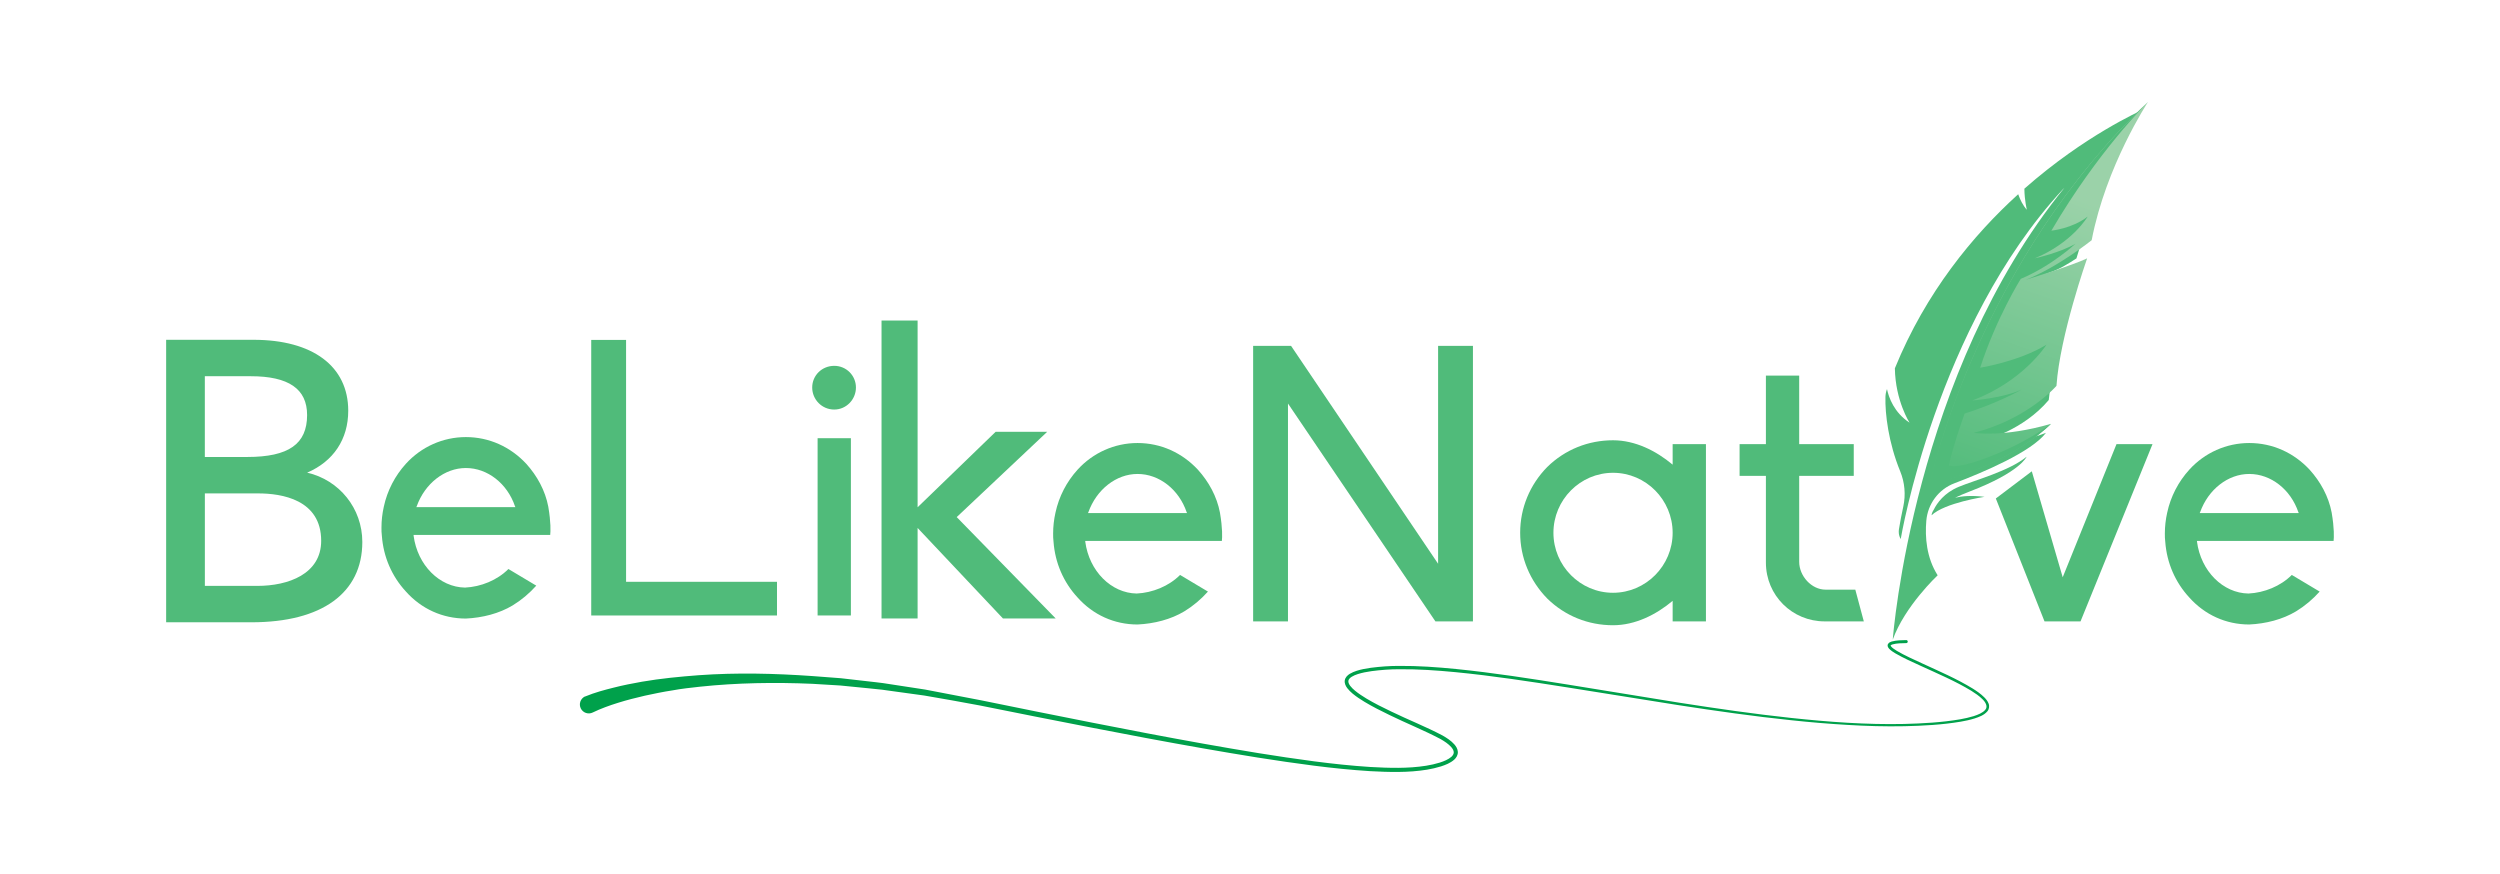 <svg width="838" height="293" viewBox="0 0 838 293" fill="none" xmlns="http://www.w3.org/2000/svg">
<path d="M409.57 181.31H363.78V181.57C365.08 191.43 372.47 198.82 381.03 198.95C386.35 198.69 391.8 196.49 395.56 192.72L404.9 198.3C402.57 200.89 399.97 203.1 396.99 204.92C392.45 207.65 386.87 209.07 381.29 209.33C373.51 209.33 366.37 206.09 361.18 200.25C356.51 195.19 353.66 188.71 353.14 181.57C353.01 180.66 353.01 179.75 353.01 178.85C353.01 176.51 353.27 174.18 353.79 171.85C354.96 166.4 357.55 161.47 361.19 157.45C366.38 151.74 373.64 148.5 381.3 148.5C389.08 148.5 396.22 151.74 401.54 157.45C405.17 161.47 407.9 166.4 408.93 171.85C409.83 177.16 409.7 180.14 409.57 181.31ZM397.9 171.97L397.77 171.71C395.18 164.06 388.56 158.87 381.3 158.87C374.17 158.87 367.55 164.06 364.82 171.71L364.69 171.97H397.9Z" fill="#50BB7A"/>
<path d="M431.73 135.26V208.29H420.05V115.93H432.76L482.05 188.97V115.93H493.73V208.29H481.15L431.73 135.26Z" fill="#50BB7A"/>
<path d="M560.67 148.88H571.83V208.29H560.67V201.41C555.09 206.08 548.09 209.58 540.69 209.58C532.39 209.58 524.6 206.47 518.64 200.63C512.8 194.66 509.56 186.88 509.56 178.58C509.56 170.28 512.8 162.49 518.64 156.53C524.61 150.69 532.39 147.58 540.69 147.58C548.09 147.58 555.09 151.08 560.67 155.75V148.88ZM560.67 178.59C560.67 167.56 551.72 158.48 540.69 158.48C529.66 158.48 520.71 167.56 520.71 178.59C520.71 189.62 529.66 198.7 540.69 198.7C551.72 198.69 560.67 189.61 560.67 178.59Z" fill="#50BB7A"/>
<path d="M591.93 188.57V159.51H583.11V148.87H591.93V125.91H603.09V148.87H621.38V159.51H603.09V188.31C603.09 193.11 607.24 197.65 611.91 197.65H621.9L624.75 208.29H611.65C600.75 208.29 591.93 199.6 591.93 188.57Z" fill="#50BB7A"/>
<path d="M721.52 148.88L697.39 208.29H685.32L669 167.09L681.06 157.98L691.42 193.5L709.45 148.87H721.52V148.88Z" fill="#50BB7A"/>
<path d="M782.22 181.31H736.43V181.57C737.73 191.43 745.12 198.82 753.68 198.95C759 198.69 764.45 196.49 768.21 192.72L777.55 198.3C775.22 200.89 772.62 203.1 769.64 204.92C765.1 207.65 759.52 209.07 753.94 209.33C746.16 209.33 739.02 206.09 733.83 200.25C729.16 195.19 726.31 188.71 725.79 181.57C725.66 180.66 725.66 179.75 725.66 178.85C725.66 176.51 725.92 174.18 726.44 171.85C727.61 166.4 730.2 161.47 733.84 157.45C739.03 151.74 746.29 148.5 753.95 148.5C761.73 148.5 768.87 151.74 774.19 157.45C777.82 161.47 780.55 166.4 781.58 171.85C782.48 177.16 782.35 180.14 782.22 181.31ZM770.55 171.97L770.42 171.71C767.83 164.06 761.21 158.87 753.95 158.87C746.82 158.87 740.2 164.06 737.47 171.71L737.34 171.97H770.55Z" fill="#50BB7A"/>
<path d="M196.19 233.44C199.53 232.08 202.53 231.29 205.72 230.49C208.86 229.68 212.02 229.08 215.19 228.51C221.52 227.42 227.89 226.81 234.25 226.33C246.98 225.42 259.71 225.73 272.36 226.62L281.84 227.34L291.29 228.42C292.86 228.61 294.44 228.76 296.01 228.98L300.71 229.7L310.1 231.14L328.75 234.72L347.32 238.49C372.09 243.46 396.87 248.37 421.79 252.44C434.25 254.42 446.75 256.28 459.31 257.09C465.58 257.44 471.91 257.65 478.06 256.67C479.59 256.43 481.11 256.08 482.58 255.63C484.03 255.17 485.49 254.58 486.52 253.67C487.02 253.21 487.33 252.67 487.3 252.13C487.28 251.58 486.94 250.97 486.47 250.44C485.52 249.36 484.21 248.5 482.89 247.74C477.4 244.83 471.47 242.47 465.79 239.69C462.94 238.31 460.1 236.89 457.36 235.24C455.99 234.41 454.65 233.53 453.39 232.49C452.77 231.96 452.16 231.39 451.64 230.71C451.13 230.04 450.63 229.16 450.76 228.08C450.94 227 451.74 226.3 452.46 225.86C453.2 225.41 453.98 225.11 454.76 224.85C456.32 224.36 457.9 224.06 459.48 223.85C462.65 223.44 465.83 223.2 469 223.21C475.35 223.16 481.68 223.62 487.97 224.24C500.56 225.51 513.06 227.47 525.53 229.47L562.94 235.55C575.42 237.5 587.92 239.32 600.47 240.66C613.01 242.01 625.63 242.94 638.24 242.67C644.53 242.51 650.85 242.17 657.05 241.11C658.59 240.83 660.13 240.5 661.6 240.04C663.04 239.56 664.59 238.98 665.48 237.91C666.42 236.83 665.55 235.35 664.48 234.33C663.4 233.26 662.1 232.38 660.78 231.55C655.43 228.3 649.58 225.83 643.85 223.2C640.98 221.88 638.08 220.61 635.3 218.99C634.61 218.57 633.92 218.14 633.29 217.51C633.13 217.34 632.98 217.16 632.86 216.9C632.73 216.66 632.66 216.24 632.84 215.9C633.23 215.27 633.72 215.19 634.12 215.03C635.78 214.59 637.37 214.6 638.96 214.56C639.24 214.55 639.47 214.77 639.48 215.05C639.49 215.33 639.27 215.56 638.99 215.57H638.98C637.43 215.59 635.82 215.61 634.42 215.99C634.09 216.07 633.76 216.27 633.74 216.35C633.7 216.32 633.77 216.59 634.02 216.84C634.5 217.33 635.16 217.76 635.81 218.16C638.48 219.74 641.39 221.02 644.24 222.34C649.97 224.99 655.8 227.47 661.25 230.8C662.6 231.65 663.93 232.56 665.1 233.72C665.68 234.3 666.23 234.95 666.56 235.79C666.93 236.62 666.76 237.74 666.17 238.43C664.99 239.8 663.38 240.32 661.87 240.83C660.33 241.31 658.77 241.64 657.21 241.91C650.94 242.96 644.6 243.29 638.28 243.43C631.95 243.56 625.62 243.37 619.31 242.99C613 242.63 606.7 242.09 600.41 241.42C587.83 240.11 575.32 238.32 562.83 236.4L525.4 230.42C512.93 228.46 500.44 226.53 487.89 225.31C481.62 224.71 475.32 224.27 469.04 224.33C465.9 224.32 462.77 224.57 459.67 224.98C458.12 225.19 456.59 225.5 455.14 225.95C453.76 226.39 452.15 227.14 451.97 228.22C451.85 229.33 453.08 230.59 454.2 231.52C455.38 232.49 456.69 233.34 458.02 234.15C460.7 235.75 463.52 237.16 466.36 238.51C472.04 241.27 477.88 243.55 483.57 246.55C484.96 247.36 486.36 248.23 487.51 249.53C488.07 250.18 488.61 250.99 488.67 252.04C488.72 253.11 488.12 254.04 487.46 254.63C486.11 255.82 484.54 256.39 483.01 256.9C481.46 257.38 479.89 257.74 478.31 258C471.96 259.03 465.57 258.83 459.25 258.49C446.59 257.7 434.06 255.88 421.57 253.93C396.6 249.93 371.79 245.09 347 240.19L328.42 236.47C322.22 235.27 316.01 234.23 309.8 233.14L300.44 231.85L295.76 231.2C294.2 231.01 292.63 230.88 291.06 230.71L281.66 229.78L272.24 229.21C259.68 228.67 247.08 228.87 234.63 230.18C231.52 230.53 228.41 230.85 225.34 231.43C222.25 231.89 219.21 232.54 216.17 233.19C213.15 233.9 210.14 234.64 207.2 235.57C204.31 236.46 201.27 237.57 198.83 238.76L198.68 238.83C197.2 239.56 195.41 238.94 194.68 237.46C193.95 235.98 194.57 234.19 196.05 233.46C196.06 233.5 196.13 233.47 196.19 233.44Z" fill="#00A14B"/>
<path d="M696.02 86.62C693.51 88.23 690.17 90.48 685.79 91.79C685.79 91.79 689.94 91.52 694.99 90.28C691.6 102.69 688.62 117.28 686.74 134.09C678.15 144.28 665.38 147.5 665.38 147.5C674.29 149.93 685.82 145.08 685.82 145.08C680.94 151.49 664.76 158.34 655.13 161.99C649.82 164 646.18 168.9 645.7 174.56C645.23 180.04 645.74 186.92 649.5 192.84C649.5 192.84 638.45 203.2 634.45 214.42C634.57 212.86 641.4 125.22 691.97 62.97L691.44 63.5C649.04 109.4 637.12 180.69 637.12 180.69C636.78 180.1 636.56 179.44 636.49 178.77C636.44 178.3 636.45 177.82 636.53 177.36C636.98 174.74 637.36 172.57 637.99 169.76C638.84 165.83 638.48 161.72 636.95 157.99C633.03 148.44 631.84 138.73 632 133.03C632.03 132.14 632.2 131.27 632.51 130.44C632.51 130.43 632.52 130.43 632.52 130.43C633.12 133.25 634.9 138.3 640.08 141.68C640.08 141.68 635.34 134.37 635.16 123.47C635.16 123.46 635.16 123.46 635.16 123.46C645.56 97.93 661.42 78.8 676.5 65.1C677.13 66.9 678.07 68.85 679.4 70.32C679.4 70.32 678.61 67.17 678.57 63.25C699.03 45.23 717.49 37.25 718.03 36.86C717.61 37.33 705.53 53.73 696.02 86.62Z" fill="#50BB7A"/>
<path d="M647.75 158.46C647.75 158.46 664.09 87.04 720 34.19C720 34.19 705.9 55.62 701.13 80.52C701.13 80.52 689.64 89.69 678.98 93.8C678.98 93.8 694.59 89.02 699.61 86.6C699.61 86.6 690.47 112.52 689.33 129.33C689.33 129.33 679.81 140.45 661.57 145.09C661.57 145.09 671.46 146.71 687.49 142.07C687.49 142.07 677.05 153.02 656.03 159.71C647.95 162.28 645.67 167.63 645.67 167.63L647.75 158.46Z" fill="url(#paint0_linear_1_27)"/>
<path d="M679.32 153.1C673.37 157.94 661.98 160.94 656.56 163.19C651.66 165.22 649.27 168.68 648.21 170.82C647.49 171.87 647.45 172.72 647.45 172.72C651.94 168.51 665.22 166.54 665.22 166.54C660.78 165.98 657.54 166.32 655.35 166.84C656.73 166.16 658.35 165.47 660.31 164.72C677.25 158.23 679.32 153.1 679.32 153.1Z" fill="#50BB7A"/>
<path d="M687.62 77.32C687.62 77.32 694.69 76.61 699.79 72.59C699.79 72.59 694.7 81.36 682.07 86.59C682.56 86.49 690.57 84.67 695.7 81.7C695.7 81.7 687.86 89.06 677.35 93.48C677.35 93.48 669.2 106.49 663.75 123.26C663.75 123.26 676.69 121.22 685.97 115.55C685.74 115.92 678.02 127.9 661.12 134.24C661.12 134.24 671.7 133.44 677.72 130.52C677.26 130.83 669.62 135.12 658.54 138.63C658.54 138.63 655.09 148.02 653.23 156.04C653.23 156.04 655.48 157.17 664 154.16C678.84 148.91 687.03 142.37 687.48 142.07C687.08 142.49 676.63 153.14 656.03 159.7C648.2 162.19 645.82 167.28 645.68 167.61L647.75 158.46C647.75 158.46 664.09 87.06 719.98 34.2C719.45 34.78 703.22 50.67 687.62 77.32Z" fill="#50BB7A"/>
<path d="M184.43 179.32H138.64V179.58C139.94 189.44 147.33 196.83 155.89 196.96C161.21 196.7 166.66 194.5 170.42 190.73L179.76 196.31C177.43 198.9 174.83 201.11 171.85 202.93C167.31 205.66 161.73 207.08 156.15 207.34C148.37 207.34 141.23 204.1 136.04 198.26C131.37 193.2 128.52 186.72 128 179.58C127.87 178.67 127.87 177.76 127.87 176.86C127.87 174.52 128.13 172.19 128.65 169.86C129.82 164.41 132.41 159.48 136.05 155.46C141.24 149.75 148.5 146.51 156.16 146.51C163.94 146.51 171.08 149.75 176.4 155.46C180.03 159.48 182.76 164.41 183.79 169.86C184.69 175.17 184.56 178.15 184.43 179.32ZM172.76 169.98L172.63 169.72C170.04 162.07 163.42 156.88 156.16 156.88C149.03 156.88 142.41 162.07 139.68 169.72L139.55 169.98H172.76Z" fill="#50BB7A"/>
<path d="M198.18 113.94H209.86V195.02H260.45V206.31H198.18V113.94Z" fill="#50BB7A"/>
<path d="M272.25 129.89C272.25 125.87 275.49 122.63 279.65 122.63C283.67 122.63 286.91 125.87 286.91 129.89C286.91 133.91 283.67 137.28 279.65 137.28C275.49 137.29 272.25 133.91 272.25 129.89ZM274.06 146.89H285.22V206.3H274.06V146.89Z" fill="#50BB7A"/>
<path d="M56.68 114.9H84.96C100.28 114.9 115.73 120.66 115.73 137.68C115.73 148.42 109.44 155.62 99.49 158.63V158.89C111.41 159.94 120.44 169.5 120.44 181.67C120.44 202.1 101.45 207.59 84.3 207.59H56.67V114.9H56.68ZM67.68 154.18H82.87C93.21 154.18 103.95 151.96 103.95 139.12C103.95 127.73 94 125.11 84.05 125.11H67.68V154.18ZM67.68 197.39H86.27C97.01 197.39 108.66 193.07 108.66 181.28C108.66 168.32 97.66 164.39 86.53 164.39H67.67V197.39H67.68Z" fill="#50BB7A"/>
<path d="M84.31 208.59H55.69V113.9H84.97C104.86 113.9 116.73 122.79 116.73 137.68C116.73 147.25 111.76 154.66 102.96 158.43C113.71 160.9 121.45 170.37 121.45 181.67C121.44 198.78 107.91 208.59 84.31 208.59ZM57.68 206.6H84.31C97.43 206.6 119.45 203.36 119.45 181.67C119.45 170.07 111.02 160.9 99.41 159.88L98.5 159.8V157.89L99.21 157.68C109.22 154.65 114.74 147.55 114.74 137.68C114.74 117.46 91.95 115.89 84.97 115.89H57.68V206.6ZM86.27 198.38H66.68V163.39H86.53C101.23 163.39 109.65 169.91 109.65 181.28C109.66 193.9 97.06 198.38 86.27 198.38ZM68.67 196.39H86.27C96.61 196.39 107.66 192.42 107.66 181.28C107.66 167.45 94.42 165.39 86.53 165.39H68.67V196.39ZM82.87 155.17H66.69V124.11H84.05C97.92 124.11 104.95 129.16 104.95 139.12C104.94 155.17 88.33 155.17 82.87 155.17ZM68.67 153.18H82.86C96.75 153.18 102.94 148.84 102.94 139.12C102.94 130.36 96.76 126.11 84.03 126.11H68.66V153.18H68.67Z" fill="#50BB7A"/>
<path d="M296.49 108.44H306.59V172.39L334.16 145.73H348.53L319.28 173.3L351.51 206.31H336.62L306.59 174.47V206.31H296.49V108.44Z" fill="#50BB7A"/>
<path d="M353.86 207.3H336.18L307.58 176.97V207.3H295.49V107.45H307.58V170.04L333.75 144.73H351.03L320.69 173.33L353.86 207.3ZM337.04 205.3H349.13L317.84 173.26L346.01 146.71H334.55L306.95 173.4L337.04 205.3ZM297.48 205.3H305.59V109.43H297.48V205.3Z" fill="#50BB7A"/>
<defs>
<linearGradient id="paint0_linear_1_27" x1="661.45" y1="166.914" x2="696.426" y2="66.576" gradientUnits="userSpaceOnUse">
<stop stop-color="#50BB7A"/>
<stop offset="1" stop-color="#9BD2A9"/>
</linearGradient>
</defs>
</svg>
